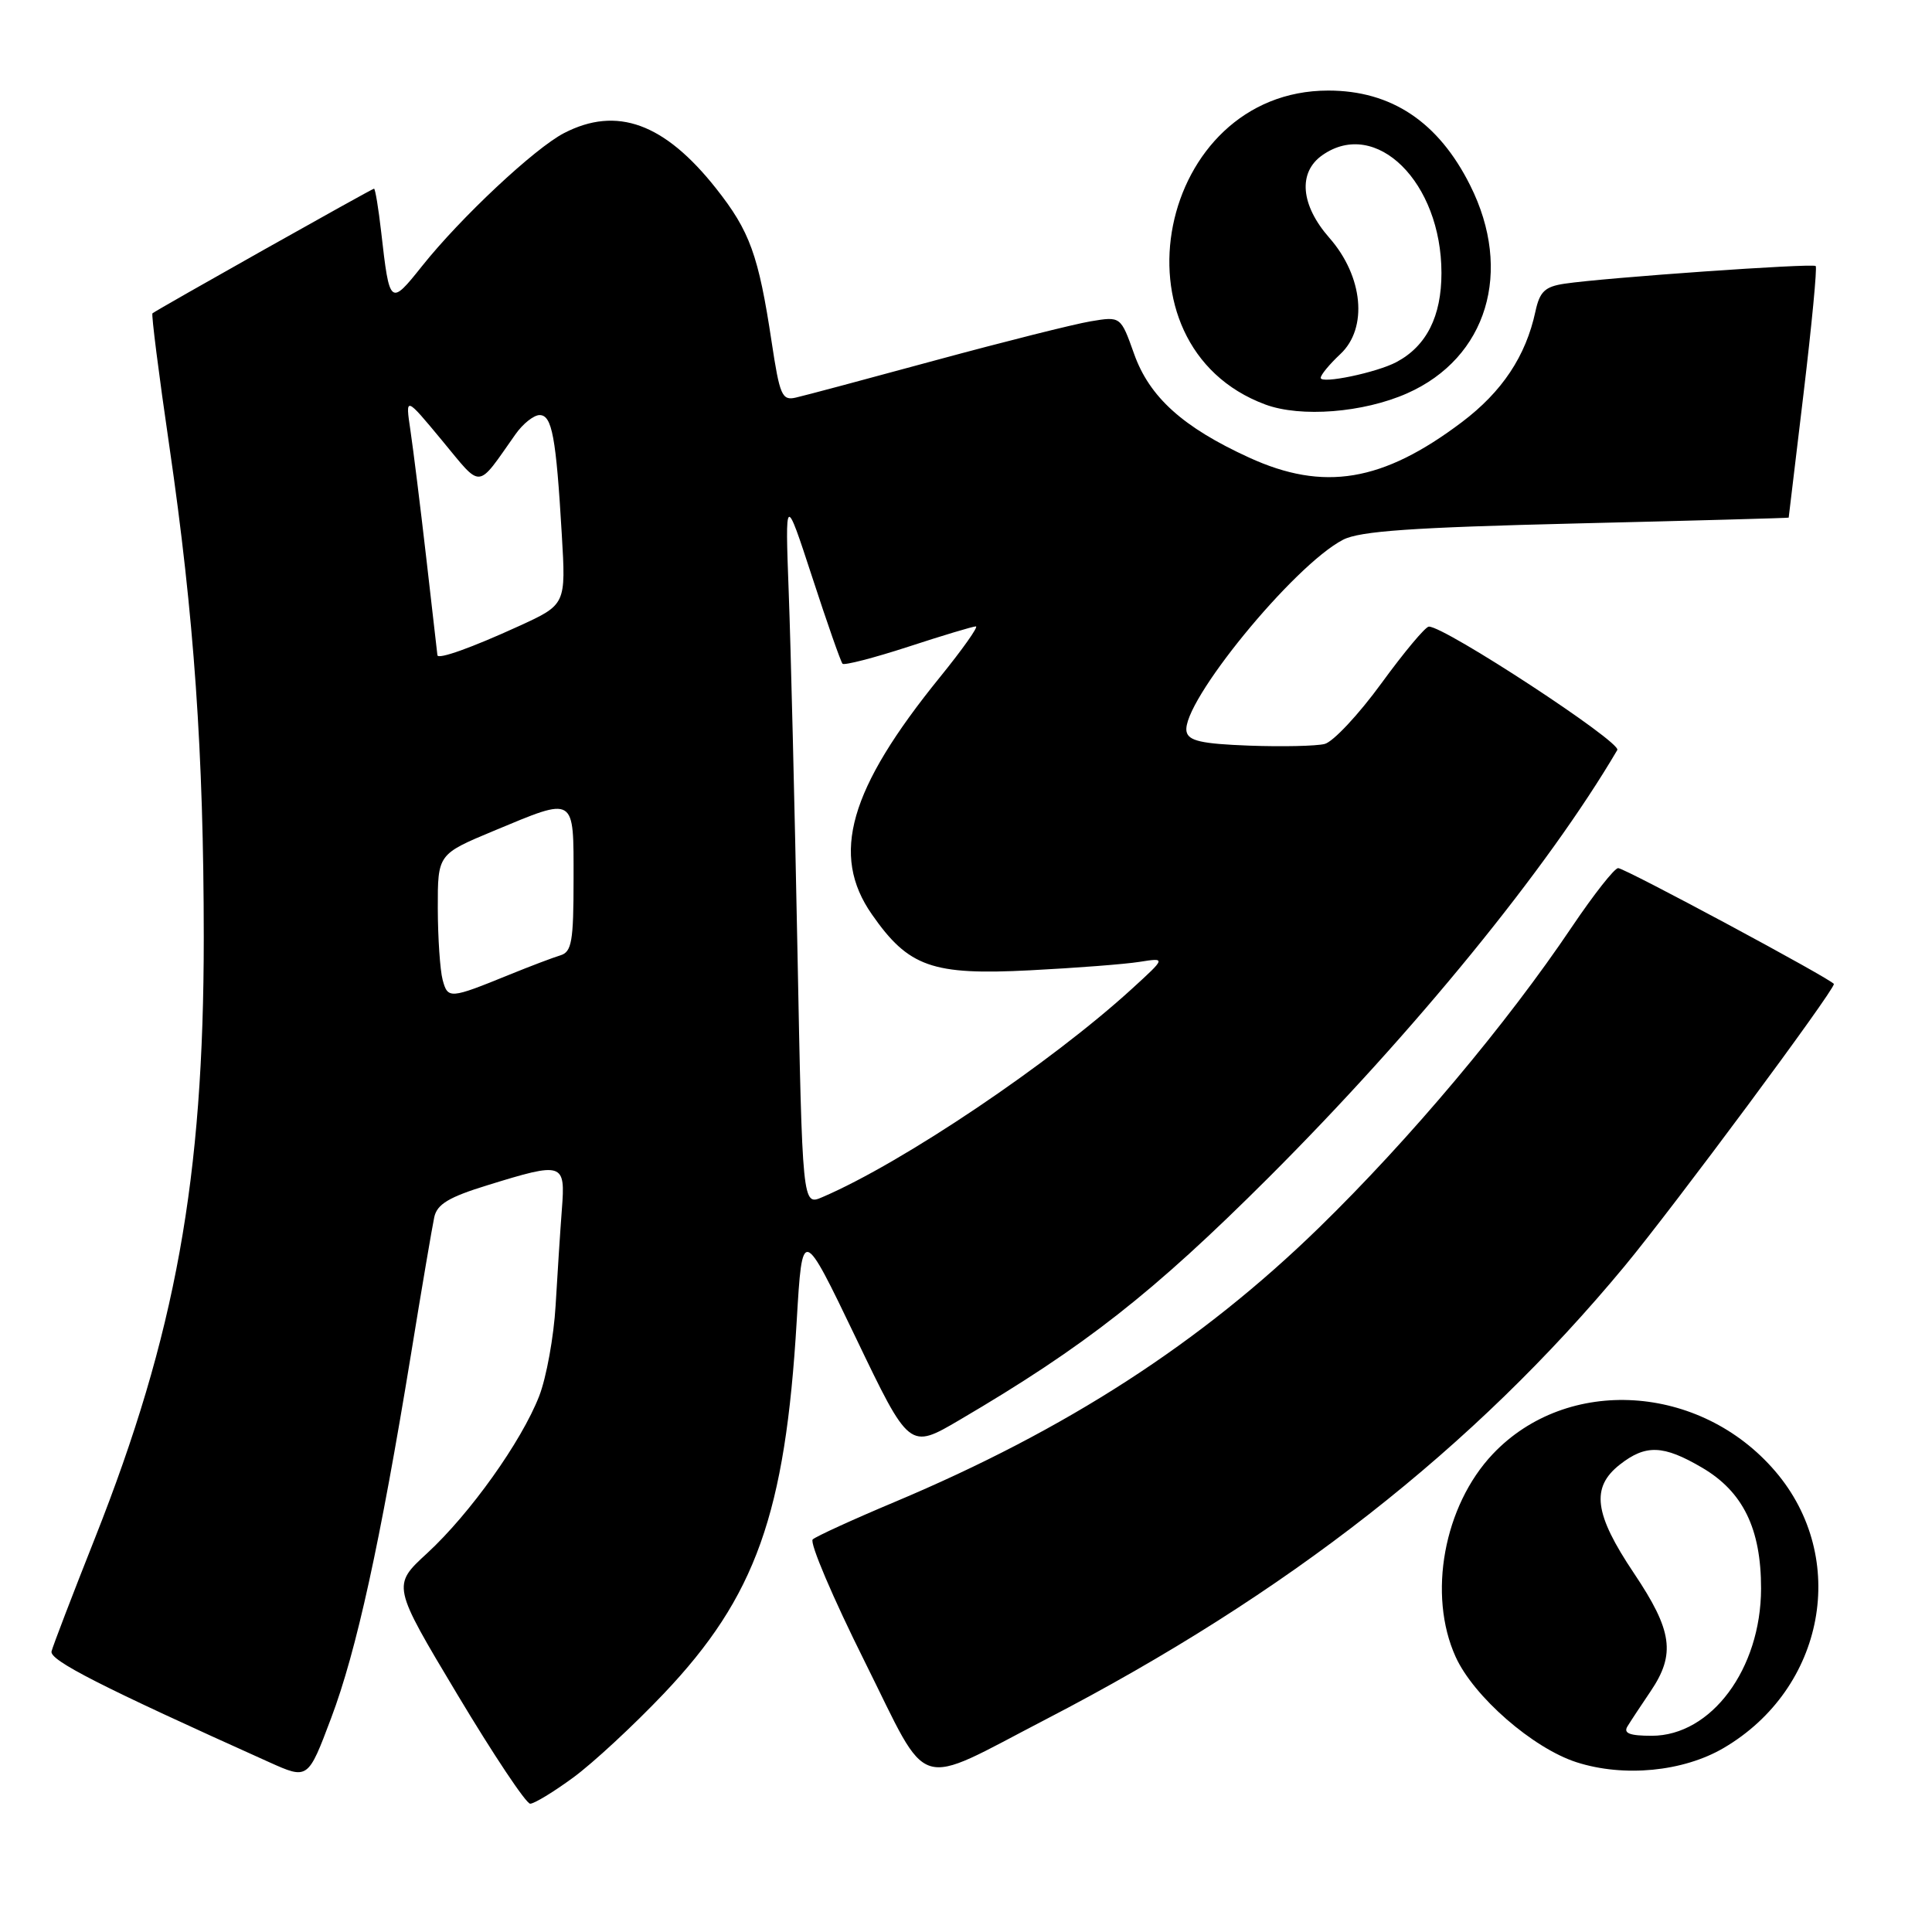 <?xml version="1.0" encoding="UTF-8" standalone="no"?>
<!DOCTYPE svg PUBLIC "-//W3C//DTD SVG 1.1//EN" "http://www.w3.org/Graphics/SVG/1.1/DTD/svg11.dtd" >
<svg xmlns="http://www.w3.org/2000/svg" xmlns:xlink="http://www.w3.org/1999/xlink" version="1.1" viewBox="0 0 256 256">
 <g >
 <path fill="currentColor"
d=" M 75.96 235.53 C 78.57 233.62 83.96 228.62 87.95 224.42 C 100.14 211.58 104.06 200.60 105.57 175.00 C 106.31 162.50 106.31 162.50 113.41 177.28 C 120.50 192.06 120.50 192.06 127.15 188.15 C 143.76 178.40 152.77 171.33 168.08 156.05 C 187.37 136.78 205.10 115.05 214.30 99.38 C 214.90 98.36 191.39 82.96 189.33 83.03 C 188.87 83.04 186.04 86.43 183.03 90.56 C 180.02 94.69 176.64 98.30 175.52 98.58 C 174.41 98.86 169.90 98.96 165.51 98.80 C 159.19 98.56 157.46 98.17 157.22 96.92 C 156.50 93.16 171.41 74.91 177.96 71.52 C 180.18 70.37 187.09 69.89 208.91 69.36 C 224.36 68.99 237.00 68.64 237.01 68.59 C 237.01 68.54 237.90 61.10 238.99 52.06 C 240.07 43.02 240.79 35.46 240.59 35.25 C 240.19 34.86 212.68 36.79 207.32 37.59 C 204.71 37.98 204.02 38.63 203.45 41.28 C 202.18 47.19 199.04 51.91 193.70 55.94 C 183.20 63.86 175.40 65.16 165.51 60.63 C 156.74 56.62 152.30 52.61 150.27 46.88 C 148.50 41.91 148.50 41.91 144.50 42.58 C 142.30 42.95 133.07 45.27 124.00 47.73 C 114.92 50.20 106.58 52.43 105.46 52.68 C 103.62 53.11 103.32 52.41 102.25 45.33 C 100.51 33.80 99.36 30.64 94.90 24.99 C 88.05 16.32 81.73 14.02 74.73 17.64 C 70.85 19.65 61.05 28.82 55.93 35.25 C 51.69 40.57 51.62 40.51 50.51 30.75 C 50.15 27.59 49.72 25.00 49.56 25.00 C 49.28 25.00 20.81 41.02 20.20 41.52 C 20.04 41.65 21.04 49.58 22.44 59.13 C 25.72 81.62 26.99 99.81 27.00 124.20 C 27.00 156.17 23.26 176.83 12.59 203.79 C 9.60 211.33 7.01 218.09 6.83 218.81 C 6.53 219.99 13.34 223.46 35.65 233.49 C 40.81 235.81 40.81 235.81 43.88 227.65 C 47.23 218.79 50.37 204.44 54.45 179.50 C 55.88 170.70 57.28 162.50 57.54 161.29 C 57.91 159.56 59.48 158.62 64.62 157.04 C 74.65 153.94 74.93 154.03 74.45 160.25 C 74.23 163.14 73.86 168.88 73.62 173.00 C 73.38 177.12 72.40 182.53 71.44 185.00 C 69.09 191.02 62.30 200.55 56.60 205.81 C 51.95 210.08 51.95 210.08 60.61 224.54 C 65.37 232.49 69.71 239.00 70.25 239.00 C 70.79 239.00 73.36 237.44 75.96 235.53 Z  M 138.66 227.78 C 170.59 211.22 195.28 191.88 215.26 167.78 C 221.79 159.90 243.00 131.31 243.00 130.39 C 243.00 129.91 215.25 115.00 214.41 115.03 C 213.91 115.05 211.17 118.54 208.31 122.78 C 199.64 135.68 186.84 150.91 174.80 162.65 C 159.11 177.94 141.31 189.45 118.50 199.04 C 113.00 201.35 108.13 203.58 107.69 203.98 C 107.24 204.39 110.35 211.70 114.61 220.23 C 123.32 237.71 120.94 236.97 138.66 227.78 Z  M 228.39 231.62 C 241.83 223.74 245.06 206.43 235.23 194.95 C 225.29 183.34 207.66 182.26 197.81 192.66 C 191.31 199.52 189.15 211.32 192.88 219.54 C 195.27 224.81 203.12 231.65 208.91 233.51 C 215.18 235.52 223.03 234.76 228.39 231.62 Z  M 186.45 52.12 C 197.05 47.43 200.53 35.96 194.80 24.55 C 190.60 16.16 184.37 12.00 176.00 12.00 C 153.35 12.00 146.57 45.77 167.66 53.60 C 172.36 55.34 180.64 54.69 186.45 52.12 Z  M 105.66 125.63 C 105.30 106.86 104.78 85.65 104.51 78.50 C 104.03 65.50 104.03 65.50 107.63 76.50 C 109.60 82.55 111.41 87.70 111.64 87.95 C 111.87 88.19 115.79 87.18 120.34 85.70 C 124.89 84.21 128.93 83.00 129.31 83.00 C 129.69 83.00 127.54 86.04 124.53 89.75 C 112.51 104.57 110.02 113.27 115.53 121.16 C 120.39 128.14 123.51 129.24 136.50 128.57 C 142.55 128.26 149.07 127.76 151.00 127.45 C 154.50 126.90 154.50 126.90 150.00 131.01 C 139.22 140.86 119.59 154.08 108.96 158.63 C 106.32 159.77 106.32 159.77 105.66 125.63 Z  M 58.65 129.83 C 58.31 128.55 58.02 124.28 58.01 120.34 C 58.00 113.19 58.00 113.19 65.43 110.09 C 76.34 105.55 76.00 105.34 76.00 116.53 C 76.00 124.74 75.76 126.14 74.25 126.59 C 73.29 126.88 70.25 128.03 67.50 129.15 C 59.59 132.37 59.34 132.39 58.65 129.83 Z  M 57.96 86.82 C 57.94 86.64 57.27 80.88 56.49 74.00 C 55.70 67.12 54.75 59.48 54.38 57.00 C 53.71 52.50 53.71 52.50 58.56 58.35 C 63.95 64.85 63.09 64.93 68.30 57.55 C 69.28 56.15 70.73 55.00 71.50 55.00 C 73.15 55.00 73.68 57.88 74.44 70.81 C 74.99 80.11 74.99 80.11 68.74 82.97 C 62.51 85.82 58.04 87.42 57.96 86.82 Z  M 215.65 228.75 C 216.07 228.06 217.45 225.97 218.71 224.11 C 222.05 219.17 221.61 216.07 216.50 208.45 C 211.23 200.59 210.78 197.10 214.63 194.07 C 218.07 191.37 220.40 191.46 225.53 194.47 C 230.96 197.65 233.36 202.57 233.35 210.50 C 233.33 221.14 226.75 230.00 218.86 230.00 C 215.94 230.00 215.08 229.67 215.65 228.75 Z  M 175.00 50.07 C 175.00 49.67 176.17 48.26 177.60 46.92 C 181.28 43.49 180.63 36.62 176.15 31.52 C 172.33 27.17 171.96 22.84 175.22 20.56 C 182.33 15.58 191.00 24.16 191.00 36.18 C 191.00 41.92 189.02 45.85 185.05 47.97 C 182.46 49.36 175.00 50.92 175.00 50.07 Z "/>
</g>
</svg>